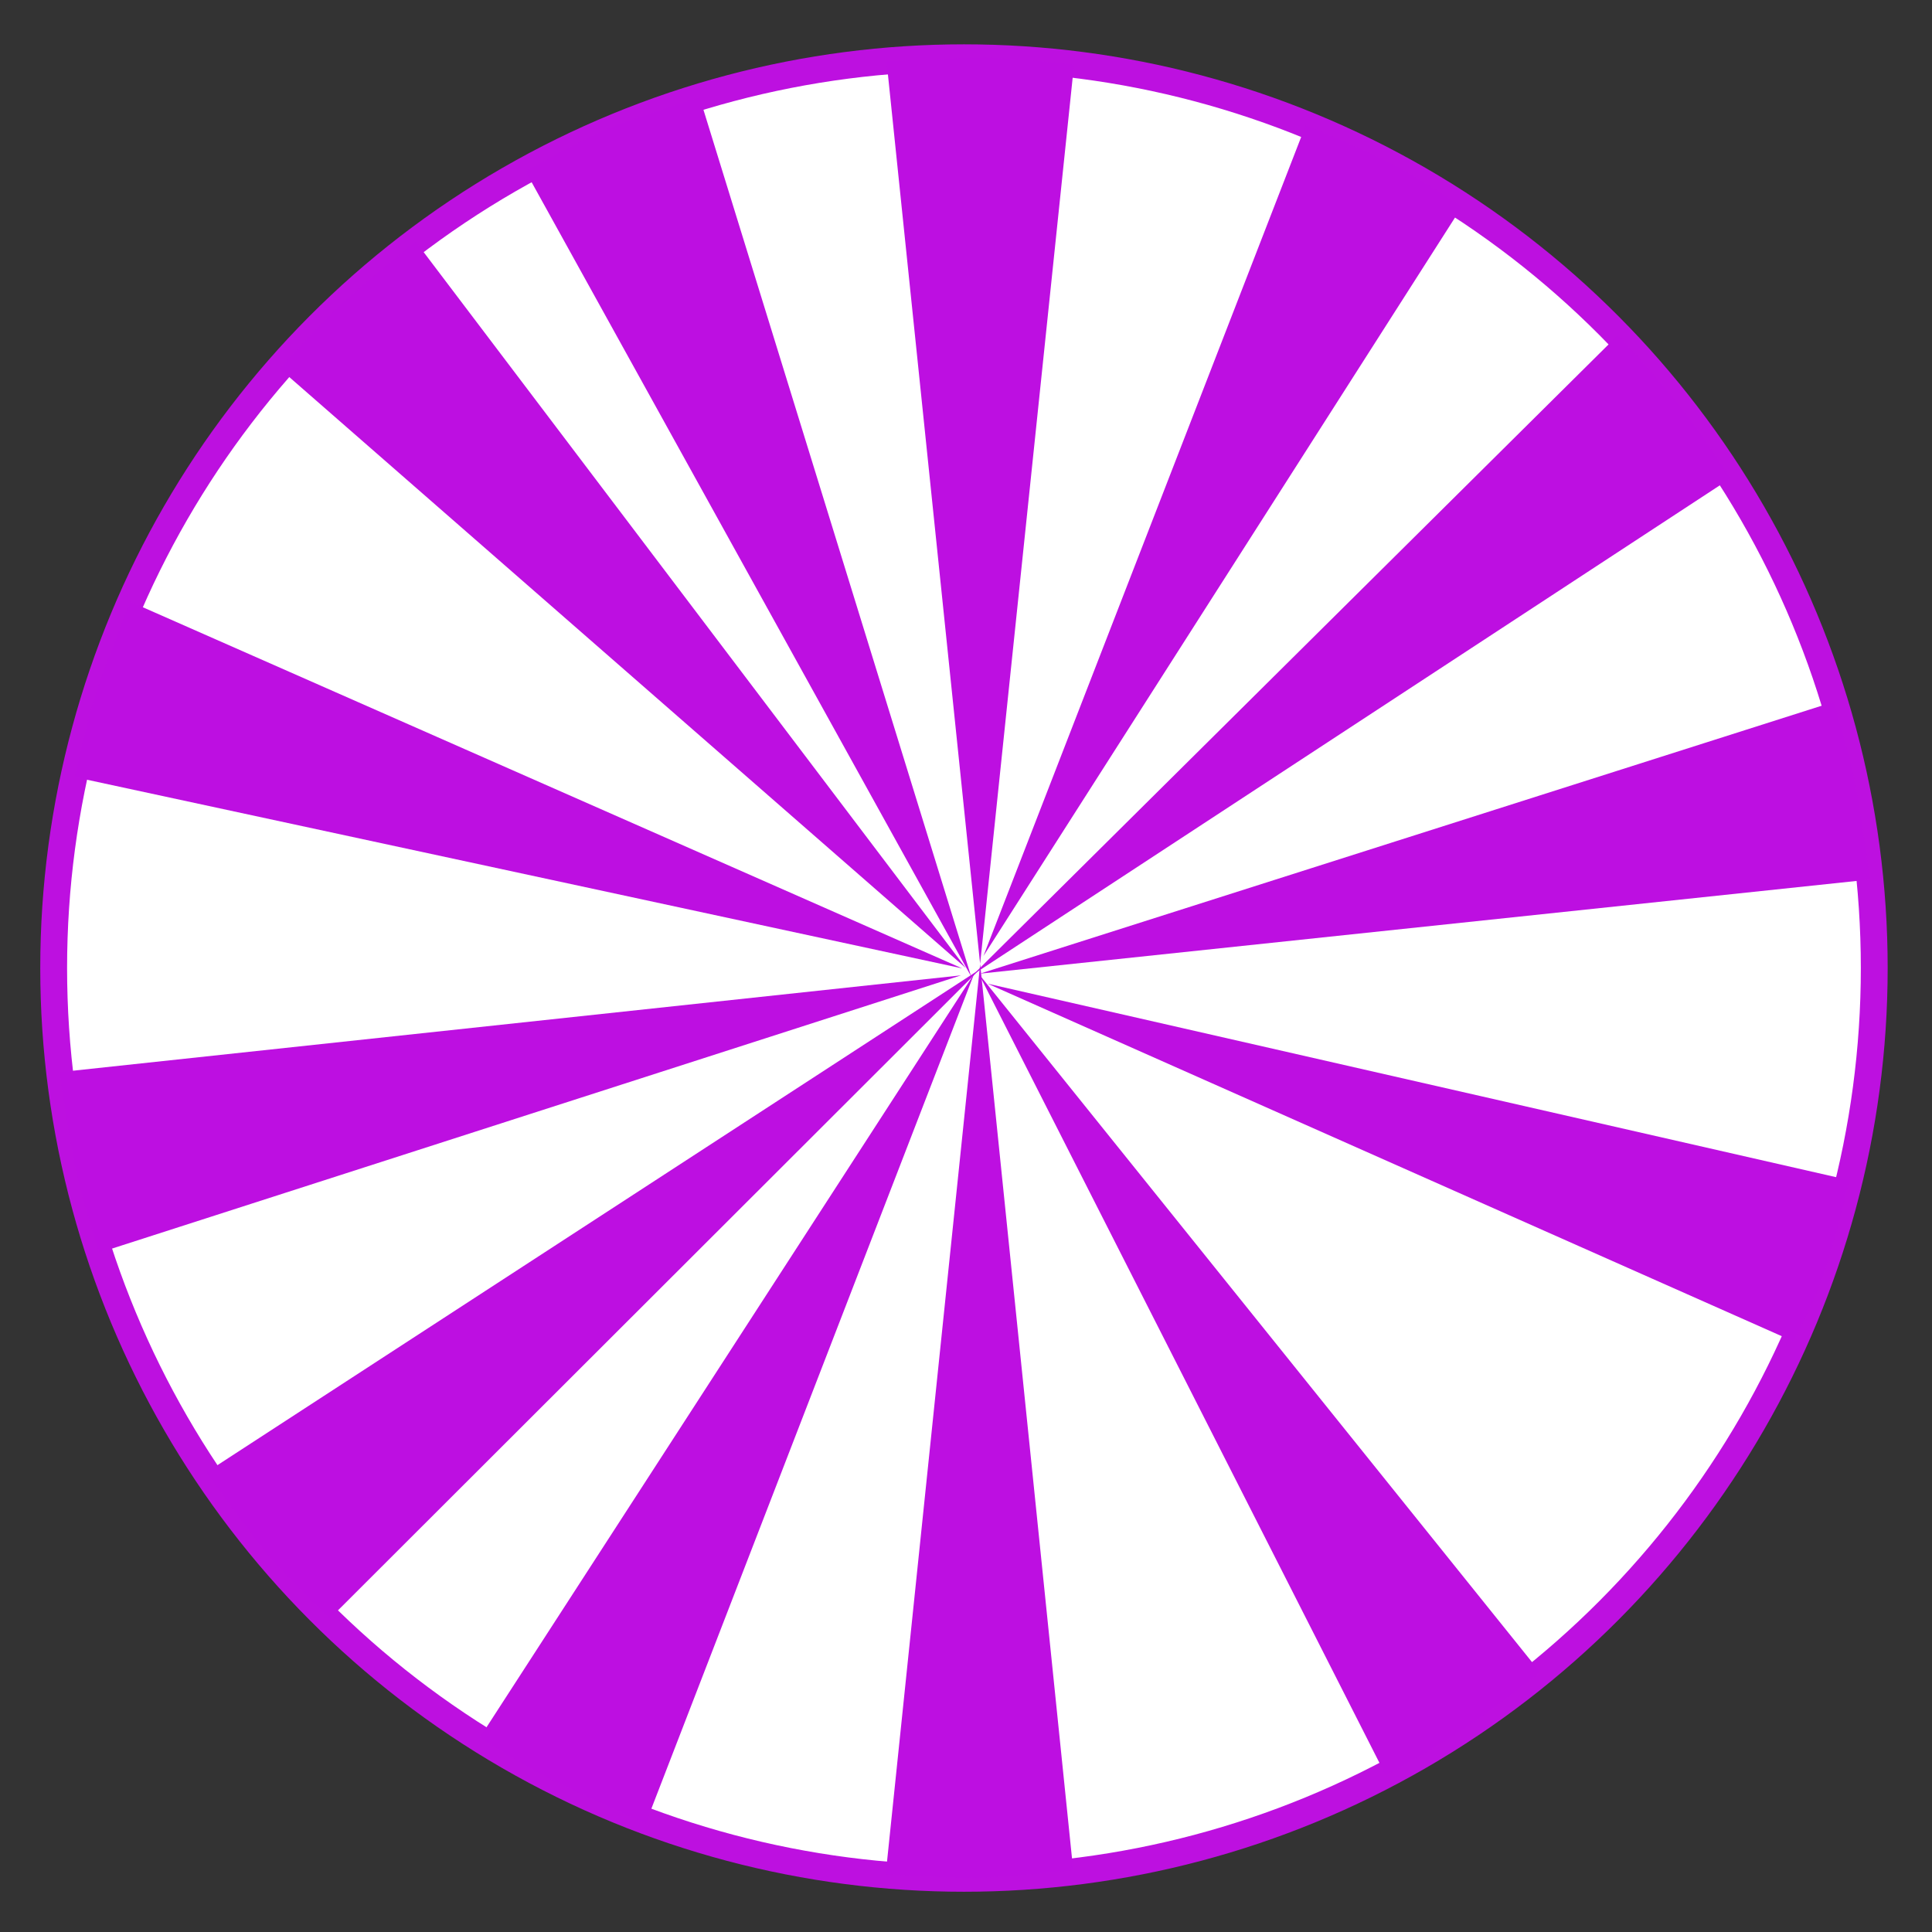 <?xml version="1.0" encoding="UTF-8"?>
<svg width="36px" height="36px" viewBox="0 0 36 36" version="1.1" xmlns="http://www.w3.org/2000/svg" xmlns:xlink="http://www.w3.org/1999/xlink">
    <rect x="0" y="0" width="36" height="36" fill="#333333" stroke="none"/>
    <!-- Generator: Sketch 41 (35326) - http://www.bohemiancoding.com/sketch -->
    <title>Group 5</title>
    <desc>Created with Sketch.</desc>
    <defs></defs>
    <g id="Page-3" stroke="none" stroke-width="1" fill="none" fill-rule="evenodd">
        <g id="Group-5" transform="translate(1, 1)">
            <g id="Candy1" transform="translate(17, 17) scale(-1, 1) translate(-17, -17) ">
                <circle id="Oval" stroke="#BD10E0" stroke-width="0.5" fill="#FFFFFF" cx="17.038" cy="17.038" r="16.962"></circle>
                <path d="M20.696,16.22 L22.442,33.082 C22.442,33.082 21.438,33.173 20.934,33.173 C20.282,33.173 18.962,33.107 18.962,33.107 L20.696,16.22 Z" id="Triangle-2" fill="#BD0FE1" transform="translate(20.702, 24.696) rotate(-27) translate(-20.702, -24.696) "></path>
                <path d="M16.736,16.962 L18.496,33.922 C18.496,33.922 17.445,33.99 16.919,33.99 C16.289,33.99 15.002,33.849 15.002,33.849 L16.736,16.962 Z" id="Triangle-2" fill="#BD0FE1"></path>
                <path d="M16.729,0.075 L18.479,16.831 C18.479,16.831 17.253,16.974 16.648,16.962 C16.094,16.95 14.986,16.89 14.986,16.89 L16.729,0.075 Z" id="Triangle-2" fill="#BD0FE1" transform="translate(16.733, 8.518) scale(-1, -1) translate(-16.733, -8.518) "></path>
                <path d="M12.198,15.828 L13.972,32.478 C13.972,32.478 12.827,32.553 12.229,32.545 C11.674,32.538 10.513,32.433 10.513,32.433 L12.198,15.828 Z" id="Triangle-2" fill="#BD0FE1" transform="translate(12.243, 24.187) rotate(33) translate(-12.243, -24.187) "></path>
                <path d="M20.298,0.701 L22.041,17.755 C22.041,17.755 20.818,17.886 20.233,17.886 C19.644,17.886 18.518,17.754 18.518,17.754 L20.298,0.701 Z" id="Triangle-2" fill="#BD0FE1" transform="translate(20.279, 9.293) scale(-1, -1) rotate(23) translate(-20.279, -9.293) "></path>
                <path d="M22.795,2.335 L24.529,19.222 C24.529,19.222 23.33,19.319 22.695,19.319 C22.174,19.319 21.061,19.222 21.061,19.222 L22.795,2.335 Z" id="Triangle-2" fill="#BD0FE1" transform="translate(22.795, 10.827) scale(-1, -1) rotate(43) translate(-22.795, -10.827) "></path>
                <path d="M12.973,1.094 L14.579,17.585 C14.579,17.585 13.576,17.698 13.082,17.702 C12.482,17.707 11.296,17.614 11.296,17.614 L12.973,1.094 Z" id="Triangle-2" fill="#BD0FE1" transform="translate(12.937, 9.398) scale(-1, -1) rotate(-27) translate(-12.937, -9.398) "></path>
                <path d="M23.414,13.879 L25.199,30.971 C25.199,30.971 24.005,31.048 23.39,31.048 C22.819,31.048 21.635,30.907 21.635,30.907 L23.414,13.879 Z" id="Triangle-2" fill="#BD0FE1" transform="translate(23.417, 22.463) rotate(-51) translate(-23.417, -22.463) "></path>
                <path d="M10.296,3.392 L11.991,20.165 C11.991,20.165 10.936,20.269 10.409,20.277 C9.805,20.285 8.597,20.211 8.597,20.211 L10.296,3.392 Z" id="Triangle-2" fill="#BD0FE1" transform="translate(10.294, 11.835) scale(-1, -1) rotate(-51) translate(-10.294, -11.835) "></path>
                <path d="M25.347,10.481 L27.075,27.285 C27.075,27.285 25.684,27.386 24.981,27.364 C24.534,27.35 23.631,27.26 23.631,27.26 L25.347,10.481 Z" id="Triangle-2" fill="#BD0FE1" transform="translate(25.353, 18.924) rotate(-78) translate(-25.353, -18.924) "></path>
                <path d="M8.526,7.106 L10.258,23.69 C10.258,23.69 8.922,23.79 8.478,23.794 C7.796,23.8 6.88,23.719 6.88,23.719 L8.526,7.106 Z" id="Triangle-2" fill="#BD0FE1" transform="translate(8.569, 15.45) scale(-1, -1) rotate(-78) translate(-8.569, -15.45) "></path>
                <path d="M25.131,5.967 L26.839,22.822 C26.839,22.822 25.508,22.91 24.851,22.9 C24.356,22.891 23.411,22.798 23.411,22.798 L25.131,5.967 Z" id="Triangle-2" fill="#BD0FE1" transform="translate(25.125, 14.434) rotate(-108) translate(-25.125, -14.434) "></path>
                <path d="M8.679,11.737 L10.378,28.078 C10.378,28.078 9.44,28.218 9.014,28.225 C8.381,28.237 7.2,28.136 7.2,28.136 L8.679,11.737 Z" id="Triangle-2" fill="#BD0FE1" transform="translate(8.789, 19.982) scale(-1, -1) rotate(-108) translate(-8.789, -19.982) "></path>
            </g>
        </g>
    </g>
</svg>